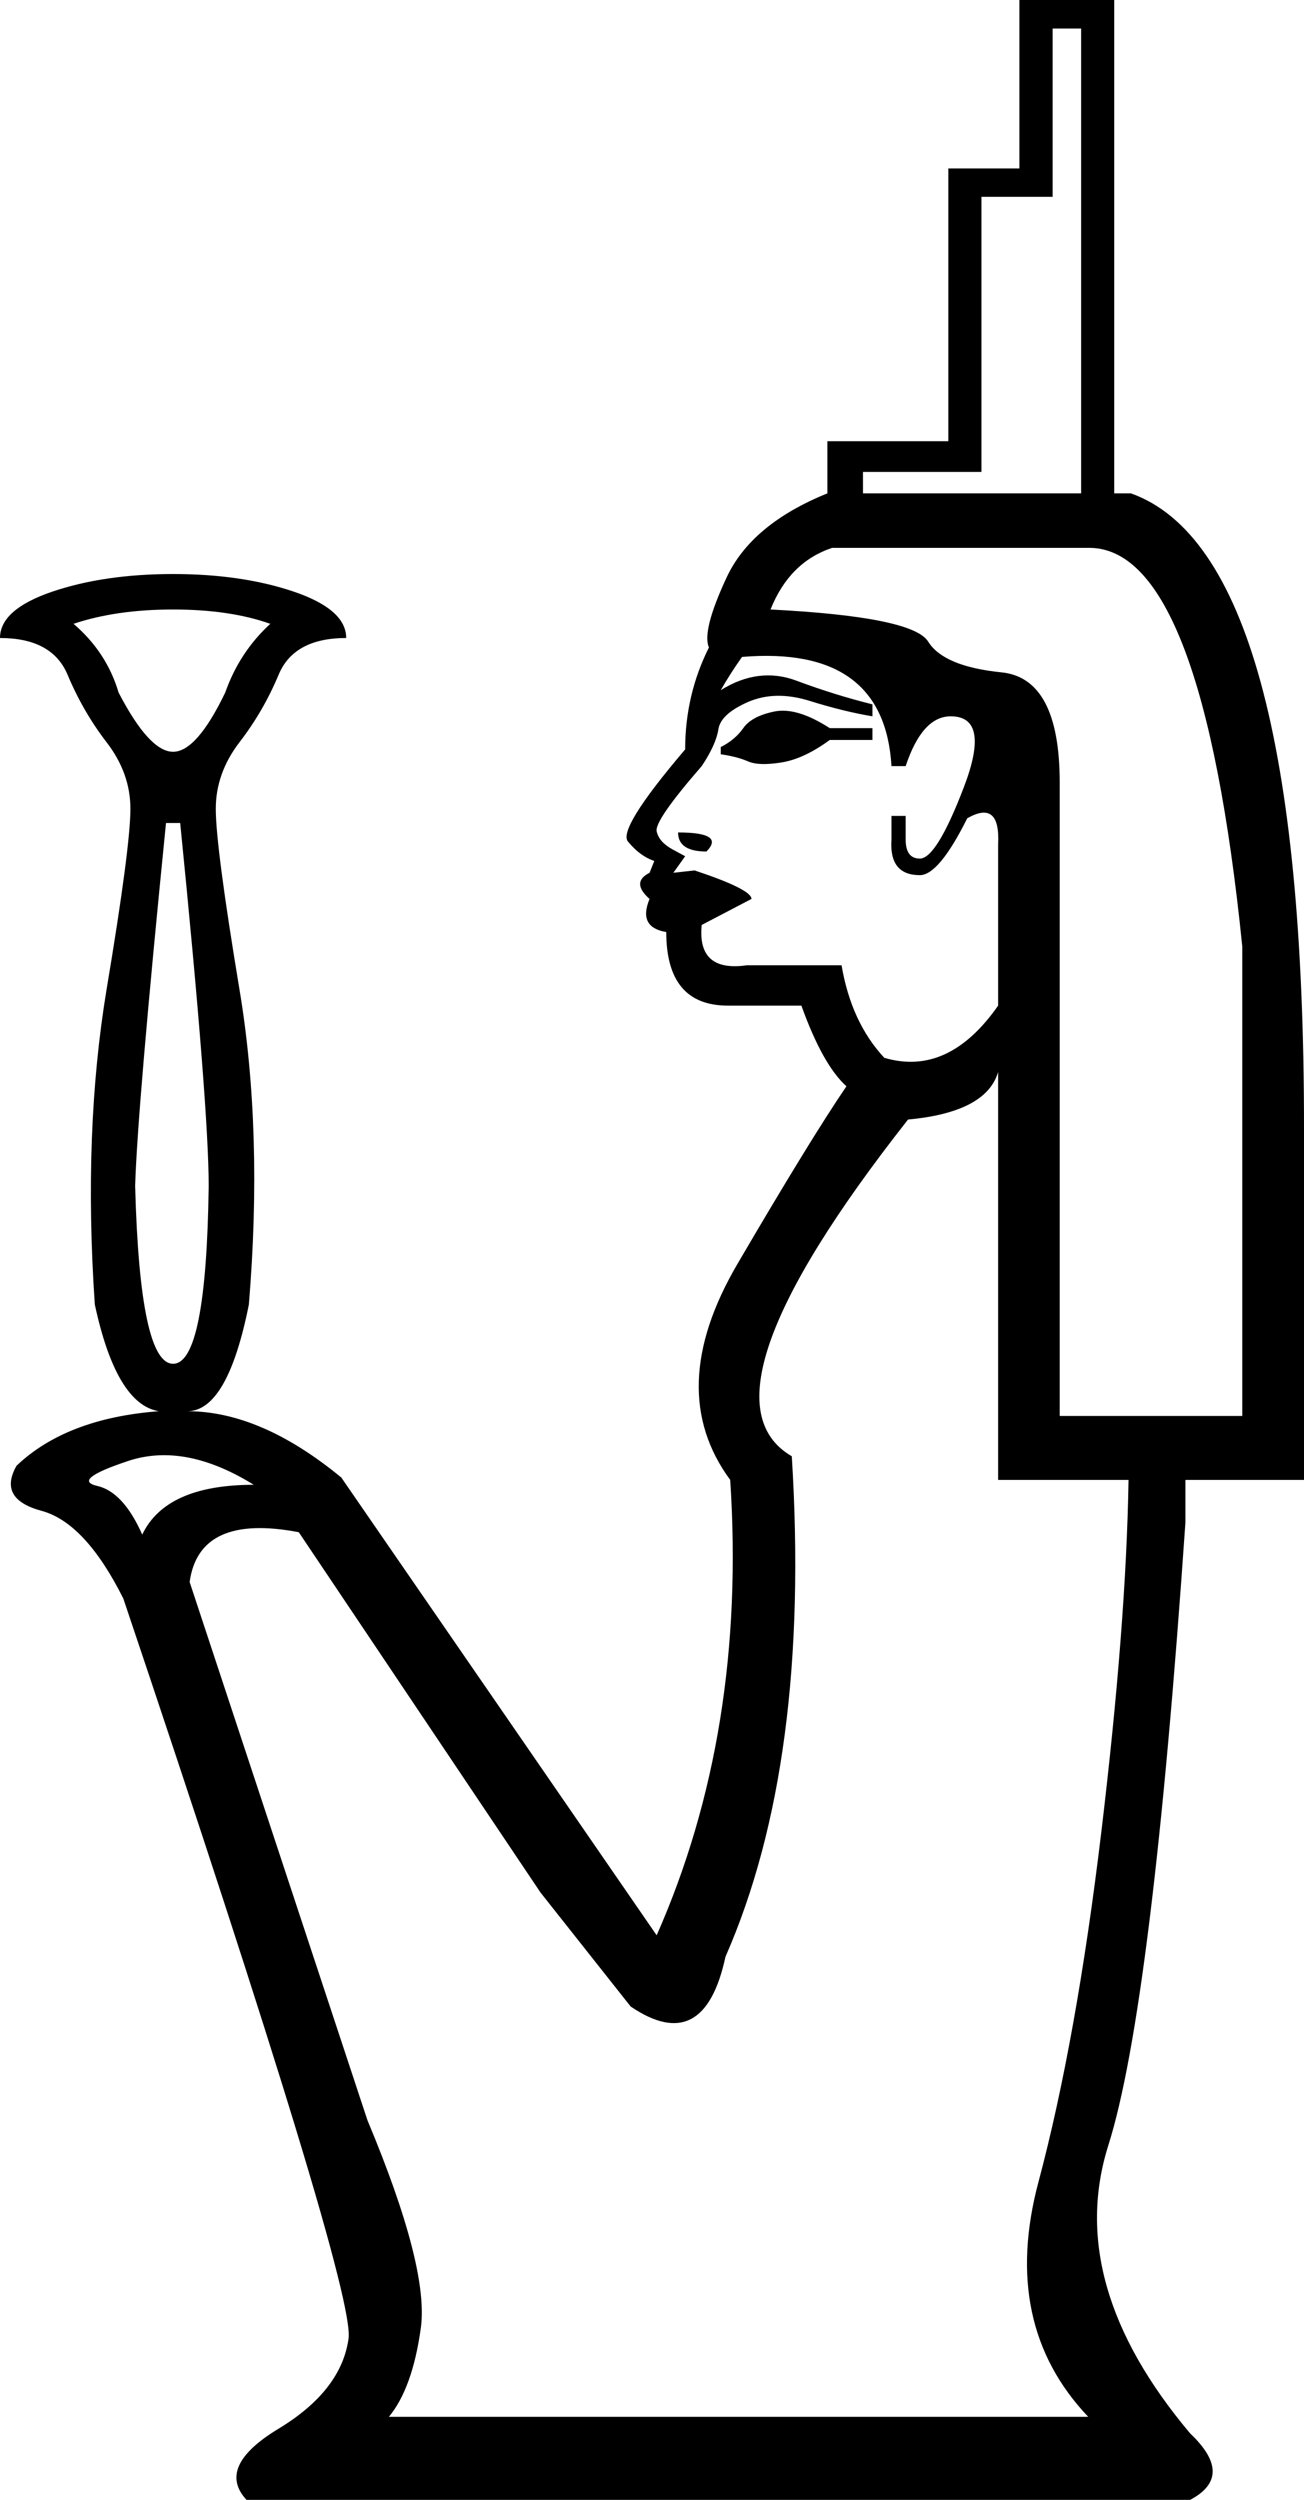 <?xml version='1.0' encoding ='UTF-8' standalone='yes'?>
<svg width='9.379' height='17.973' xmlns:inkscape='http://www.inkscape.org/namespaces/inkscape'>
<path style='fill:#000000; stroke:none' d=' M 6.275 5.064  L 6.275 5.15  Q 6.07 5.116 5.823 5.039  Q 5.576 4.962 5.38 5.047  Q 5.184 5.133 5.167 5.243  Q 5.15 5.354 5.047 5.508  Q 4.706 5.9 4.723 5.977  Q 4.74 6.053 4.834 6.105  Q 4.928 6.156 4.928 6.156  L 4.843 6.275  L 4.996 6.258  Q 5.405 6.394 5.405 6.463  L 5.047 6.65  Q 5.013 6.991 5.371 6.94  L 6.053 6.94  Q 6.122 7.349 6.36 7.605  Q 6.821 7.742 7.179 7.23  L 7.179 6.07  Q 7.196 5.747 6.957 5.883  Q 6.753 6.292 6.616 6.292  Q 6.394 6.292 6.412 6.036  L 6.412 5.866  L 6.514 5.866  L 6.514 6.036  Q 6.514 6.173 6.616 6.173  Q 6.736 6.173 6.932 5.661  Q 7.128 5.15 6.838 5.15  Q 6.633 5.15 6.514 5.508  L 6.412 5.508  Q 6.36 4.638 5.337 4.723  Q 5.252 4.843 5.184 4.962  Q 5.457 4.792 5.729 4.894  Q 6.002 4.996 6.275 5.064  Z  M 4.877 5.985  Q 5.218 5.985 5.081 6.122  Q 4.877 6.122 4.877 5.985  Z  M 5.184 5.423  L 5.184 5.371  Q 5.286 5.32 5.346 5.235  Q 5.405 5.15 5.567 5.116  Q 5.729 5.081 5.968 5.235  L 6.275 5.235  L 6.275 5.32  L 5.968 5.32  Q 5.781 5.457 5.619 5.482  Q 5.457 5.508 5.38 5.474  Q 5.303 5.44 5.184 5.423  Z  M 8.935 10.18  L 8.935 6.804  Q 8.645 3.956 7.844 3.939  L 5.985 3.939  Q 5.678 4.041 5.542 4.382  Q 6.565 4.434 6.676 4.613  Q 6.787 4.792 7.204 4.834  Q 7.622 4.877 7.622 5.627  L 7.622 10.18  L 8.935 10.18  Z  M 8.014 3.751  L 5.951 3.751  L 5.951 3.172  L 6.821 3.172  L 6.821 1.211  L 7.332 1.211  L 7.332 0  L 8.014 0  L 8.014 3.751  Z  M 7.776 3.547  L 7.776 0.205  L 7.571 0.205  L 7.571 1.415  L 7.059 1.415  L 7.059 3.393  L 6.207 3.393  L 6.207 3.547  L 7.776 3.547  Z  M 4.536 14.426  L 3.888 13.607  L 2.149 11.016  Q 1.432 10.879 1.364 11.374  L 2.643 15.244  Q 3.086 16.302 3.027 16.736  Q 2.967 17.171 2.797 17.376  L 7.827 17.376  Q 7.196 16.711 7.469 15.688  Q 7.742 14.665 7.921 13.173  Q 8.1 11.681 8.117 10.64  L 7.179 10.64  L 7.179 7.707  Q 7.094 7.997 6.531 8.049  Q 4.962 10.044 5.695 10.47  Q 5.832 12.67 5.218 14.068  Q 5.064 14.784 4.536 14.426  Z  M 1.023 11.033  Q 1.194 10.675 1.825 10.675  Q 1.33 10.368 0.921 10.504  Q 0.512 10.64 0.699 10.683  Q 0.887 10.726 1.023 11.033  Z  M 1.245 5.405  Q 1.415 5.405 1.62 4.979  Q 1.722 4.689 1.944 4.485  Q 1.654 4.382 1.245 4.382  Q 0.836 4.382 0.529 4.485  Q 0.767 4.689 0.853 4.979  Q 1.074 5.405 1.245 5.405  Z  M 1.245 9.805  Q 1.484 9.805 1.501 8.526  Q 1.501 7.963 1.296 5.917  L 1.194 5.917  Q 0.989 7.963 0.972 8.526  Q 1.006 9.805 1.245 9.805  Z  M 0.682 9.379  Q 0.597 8.134 0.767 7.111  Q 0.938 6.088 0.938 5.815  Q 0.938 5.559 0.767 5.337  Q 0.597 5.116 0.486 4.851  Q 0.375 4.587 0 4.587  Q 0 4.382 0.375 4.254  Q 0.75 4.127 1.245 4.127  Q 1.739 4.127 2.114 4.254  Q 2.49 4.382 2.49 4.587  Q 2.114 4.587 2.004 4.851  Q 1.893 5.116 1.722 5.337  Q 1.552 5.559 1.552 5.815  Q 1.552 6.088 1.722 7.111  Q 1.893 8.134 1.79 9.379  Q 1.637 10.146 1.347 10.146  Q 1.876 10.146 2.455 10.623  L 4.723 13.914  Q 5.371 12.448 5.252 10.64  Q 4.775 9.992 5.303 9.089  Q 5.832 8.185 6.088 7.81  Q 5.917 7.656 5.764 7.23  L 5.235 7.23  Q 4.792 7.23 4.792 6.701  Q 4.587 6.667 4.672 6.463  Q 4.536 6.343 4.672 6.275  L 4.706 6.19  Q 4.604 6.156 4.519 6.053  Q 4.434 5.968 4.928 5.388  Q 4.928 4.996 5.099 4.655  Q 5.047 4.536 5.226 4.152  Q 5.405 3.768 5.951 3.547  L 8.134 3.547  Q 9.379 3.99 9.379 8.1  L 9.379 10.64  L 8.526 10.64  L 8.526 10.947  Q 8.287 14.426 7.972 15.423  Q 7.656 16.421 8.56 17.495  Q 8.884 17.802 8.56 17.973  L 1.773 17.973  Q 1.552 17.734 2.004 17.461  Q 2.455 17.188 2.507 16.813  Q 2.558 16.455 0.887 11.493  Q 0.614 10.947 0.298 10.862  Q -0.017 10.777 0.119 10.538  Q 0.477 10.197 1.142 10.146  Q 0.836 10.095 0.682 9.379  Z '/></svg>
